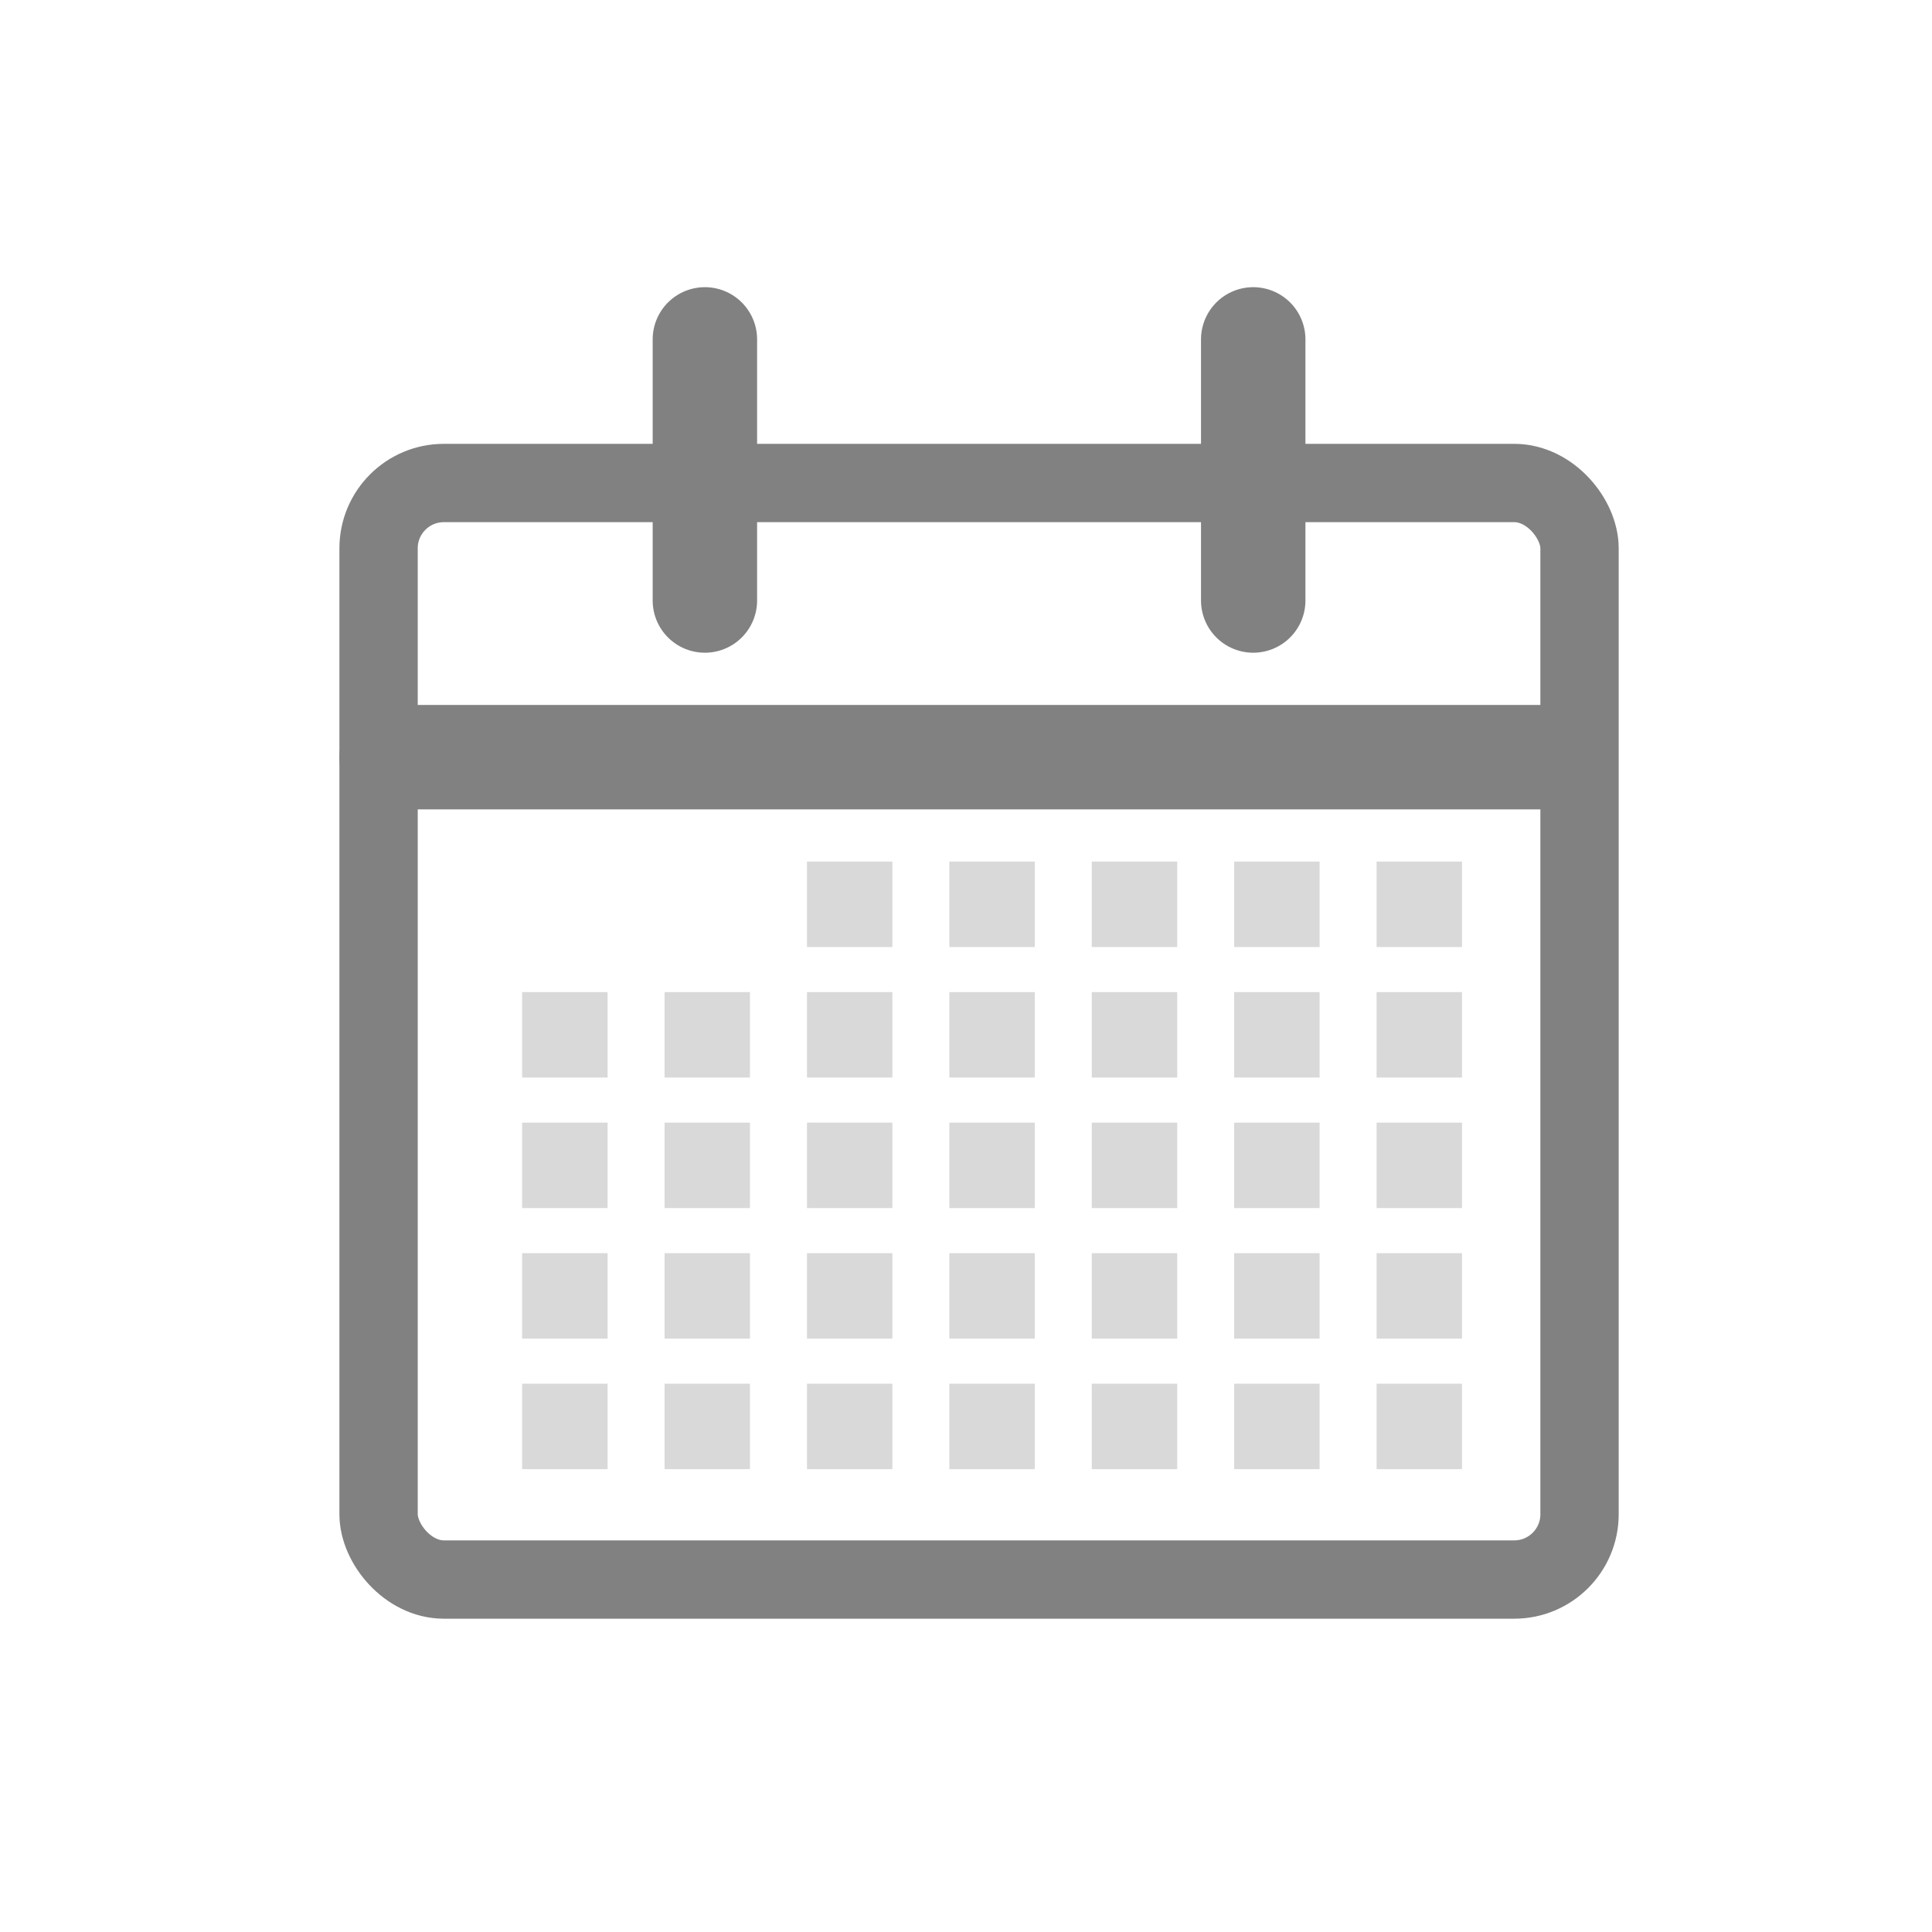 <svg width="39" height="39" viewBox="0 0 39 39" fill="none" xmlns="http://www.w3.org/2000/svg">
<rect width="39" height="39" fill="white"/>
<rect x="7.642" y="9.75" width="24.243" height="22.135" rx="1.318" stroke="#818181" stroke-width="1.581"/>
<path d="M14.229 6.851L14.229 12.122" stroke="#818181" stroke-width="2.108" stroke-linecap="round"/>
<path d="M31.095 15.284L7.906 15.284" stroke="#818181" stroke-width="2.108" stroke-linecap="round"/>
<path d="M25.298 6.851L25.298 12.122" stroke="#818181" stroke-width="2.108" stroke-linecap="round"/>
<path fill-rule="evenodd" clip-rule="evenodd" d="M18.014 17.392H16.29V19.117H18.014V17.392ZM10.54 20.027H12.265V21.752H10.54V20.027ZM10.54 22.662H12.265V24.387H10.54V22.662ZM12.265 25.297H10.54V27.022H12.265V25.297ZM10.54 27.932H12.265V29.657H10.54V27.932ZM15.139 20.027H13.415V21.752H15.139V20.027ZM13.415 22.662H15.139V24.387H13.415V22.662ZM15.139 25.297H13.415V27.022H15.139V25.297ZM13.415 27.932H15.139V29.657H13.415V27.932ZM16.29 20.027H18.014V21.752H16.29V20.027ZM18.014 22.662H16.29V24.387H18.014V22.662ZM16.29 25.297H18.014V27.022H16.29V25.297ZM18.014 27.932H16.29V29.657H18.014V27.932ZM19.164 17.392H20.889V19.117H19.164V17.392ZM20.889 20.027H19.164V21.752H20.889V20.027ZM19.164 22.662H20.889V24.387H19.164V22.662ZM20.889 25.297H19.164V27.022H20.889V25.297ZM19.164 27.932H20.889V29.657H19.164V27.932ZM23.764 17.392H22.039V19.117H23.764V17.392ZM22.039 20.027H23.764V21.752H22.039V20.027ZM23.764 22.662H22.039V24.387H23.764V22.662ZM22.039 25.297H23.764V27.022H22.039V25.297ZM23.764 27.932H22.039V29.657H23.764V27.932ZM24.913 17.392H26.638V19.117H24.913V17.392ZM26.638 20.027H24.913V21.752H26.638V20.027ZM24.913 22.662H26.638V24.387H24.913V22.662ZM26.638 25.297H24.913V27.022H26.638V25.297ZM24.913 27.932H26.638V29.657H24.913V27.932ZM29.513 17.392H27.788V19.117H29.513V17.392ZM27.788 20.027H29.513V21.752H27.788V20.027ZM29.513 22.662H27.788V24.387H29.513V22.662ZM27.788 25.297H29.513V27.022H27.788V25.297ZM29.513 27.932H27.788V29.657H29.513V27.932Z" fill="#D9D9D9"/>
</svg>
